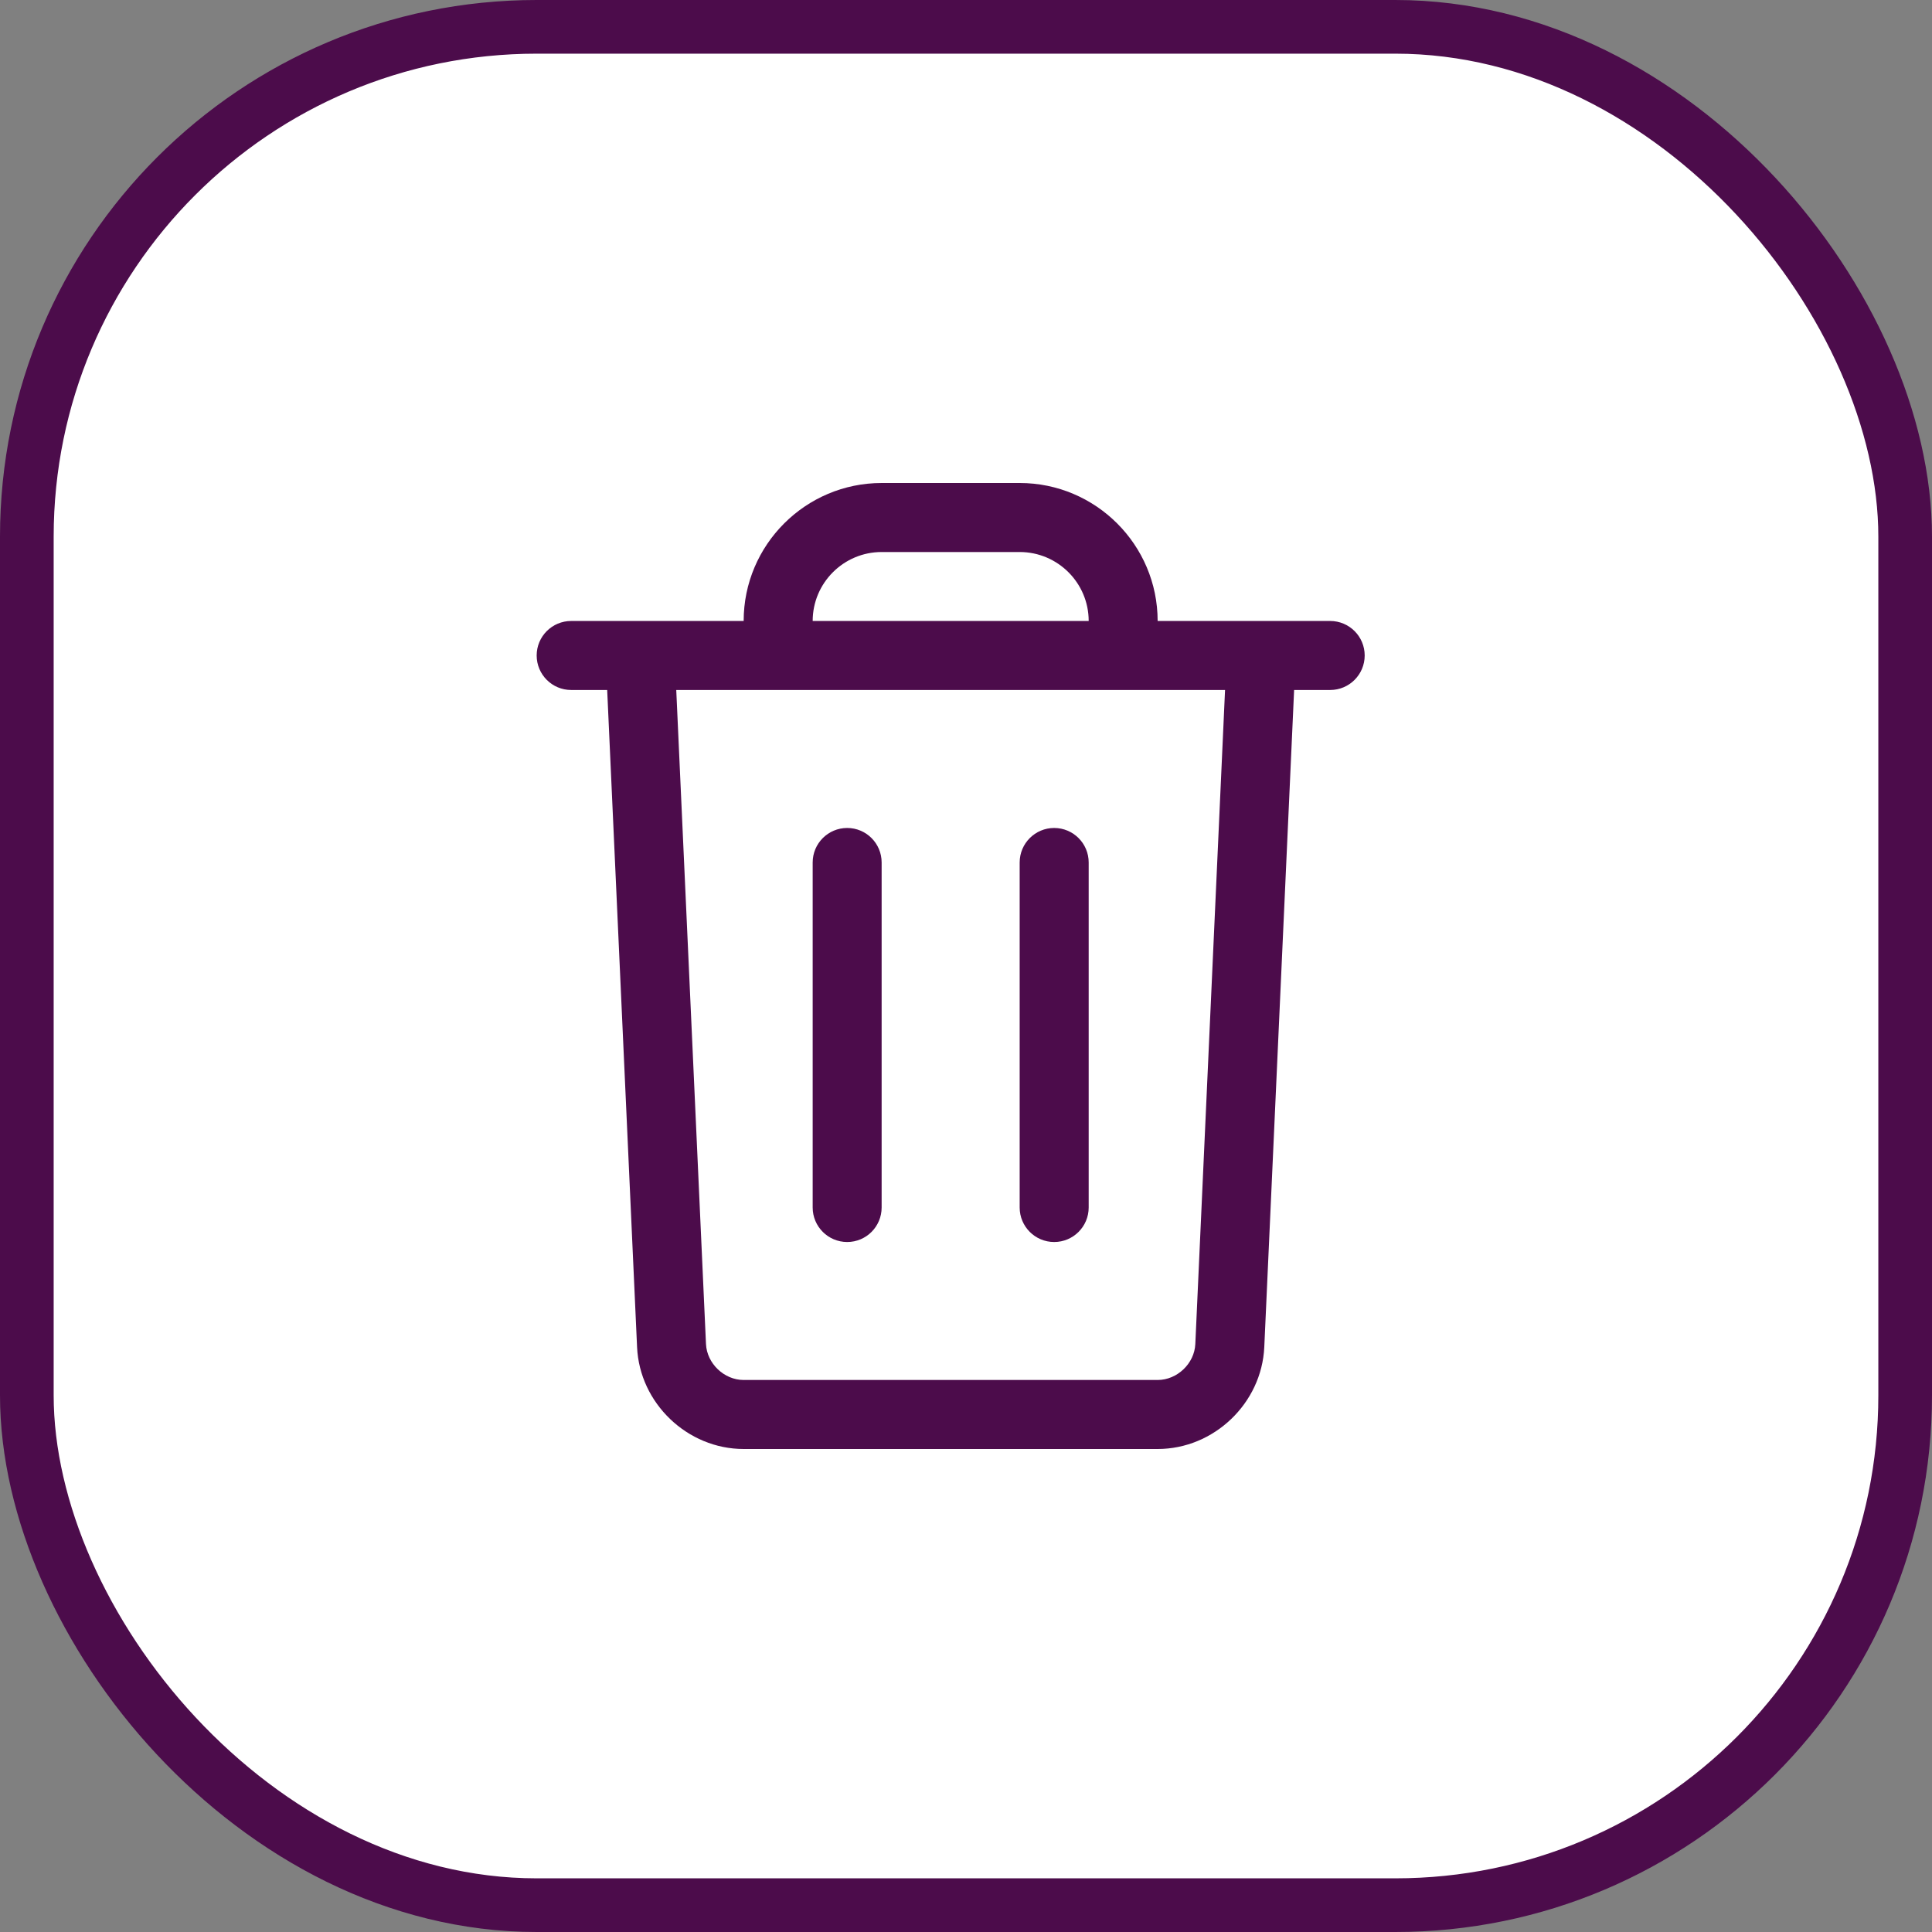 <svg width="36" height="36" viewBox="0 0 36 36" fill="none" xmlns="http://www.w3.org/2000/svg">
<rect x="0" y="0" width="36" height="36" fill="#808080" stroke="none"/>
<rect x="0.5" y="0.5" width="35" height="35" rx="9.5" fill="white" stroke="#4C0C4B"/>
<path d="M10.643 12.857H11.314L11.871 25.102C11.918 26.148 12.809 27 13.857 27H21.571C22.619 27 23.51 26.148 23.558 25.102L24.114 12.857H24.786C25.141 12.857 25.429 12.569 25.429 12.214C25.429 11.859 25.141 11.571 24.786 11.571H21.571C21.571 10.153 20.418 9 19 9H16.429C15.011 9 13.857 10.153 13.857 11.571H10.643C10.288 11.571 10 11.859 10 12.214C10 12.569 10.288 12.857 10.643 12.857ZM22.827 12.857L22.273 25.044C22.257 25.407 21.935 25.714 21.571 25.714H13.857C13.493 25.714 13.172 25.407 13.155 25.044L12.601 12.857H22.827ZM16.429 10.286H19C19.709 10.286 20.286 10.862 20.286 11.571H15.143C15.143 10.862 15.72 10.286 16.429 10.286Z" fill="#4C0C4B"/>
<path d="M15.786 15.428C15.431 15.428 15.143 15.716 15.143 16.071V22.5C15.143 22.855 15.431 23.143 15.786 23.143C16.141 23.143 16.428 22.855 16.428 22.5V16.071C16.428 15.716 16.141 15.428 15.786 15.428Z" fill="#4C0C4B"/>
<path d="M19.643 15.428C19.288 15.428 19 15.716 19 16.071V22.5C19 22.855 19.288 23.143 19.643 23.143C19.998 23.143 20.286 22.855 20.286 22.5V16.071C20.286 15.716 19.998 15.428 19.643 15.428Z" fill="#4C0C4B"/>
</svg>
